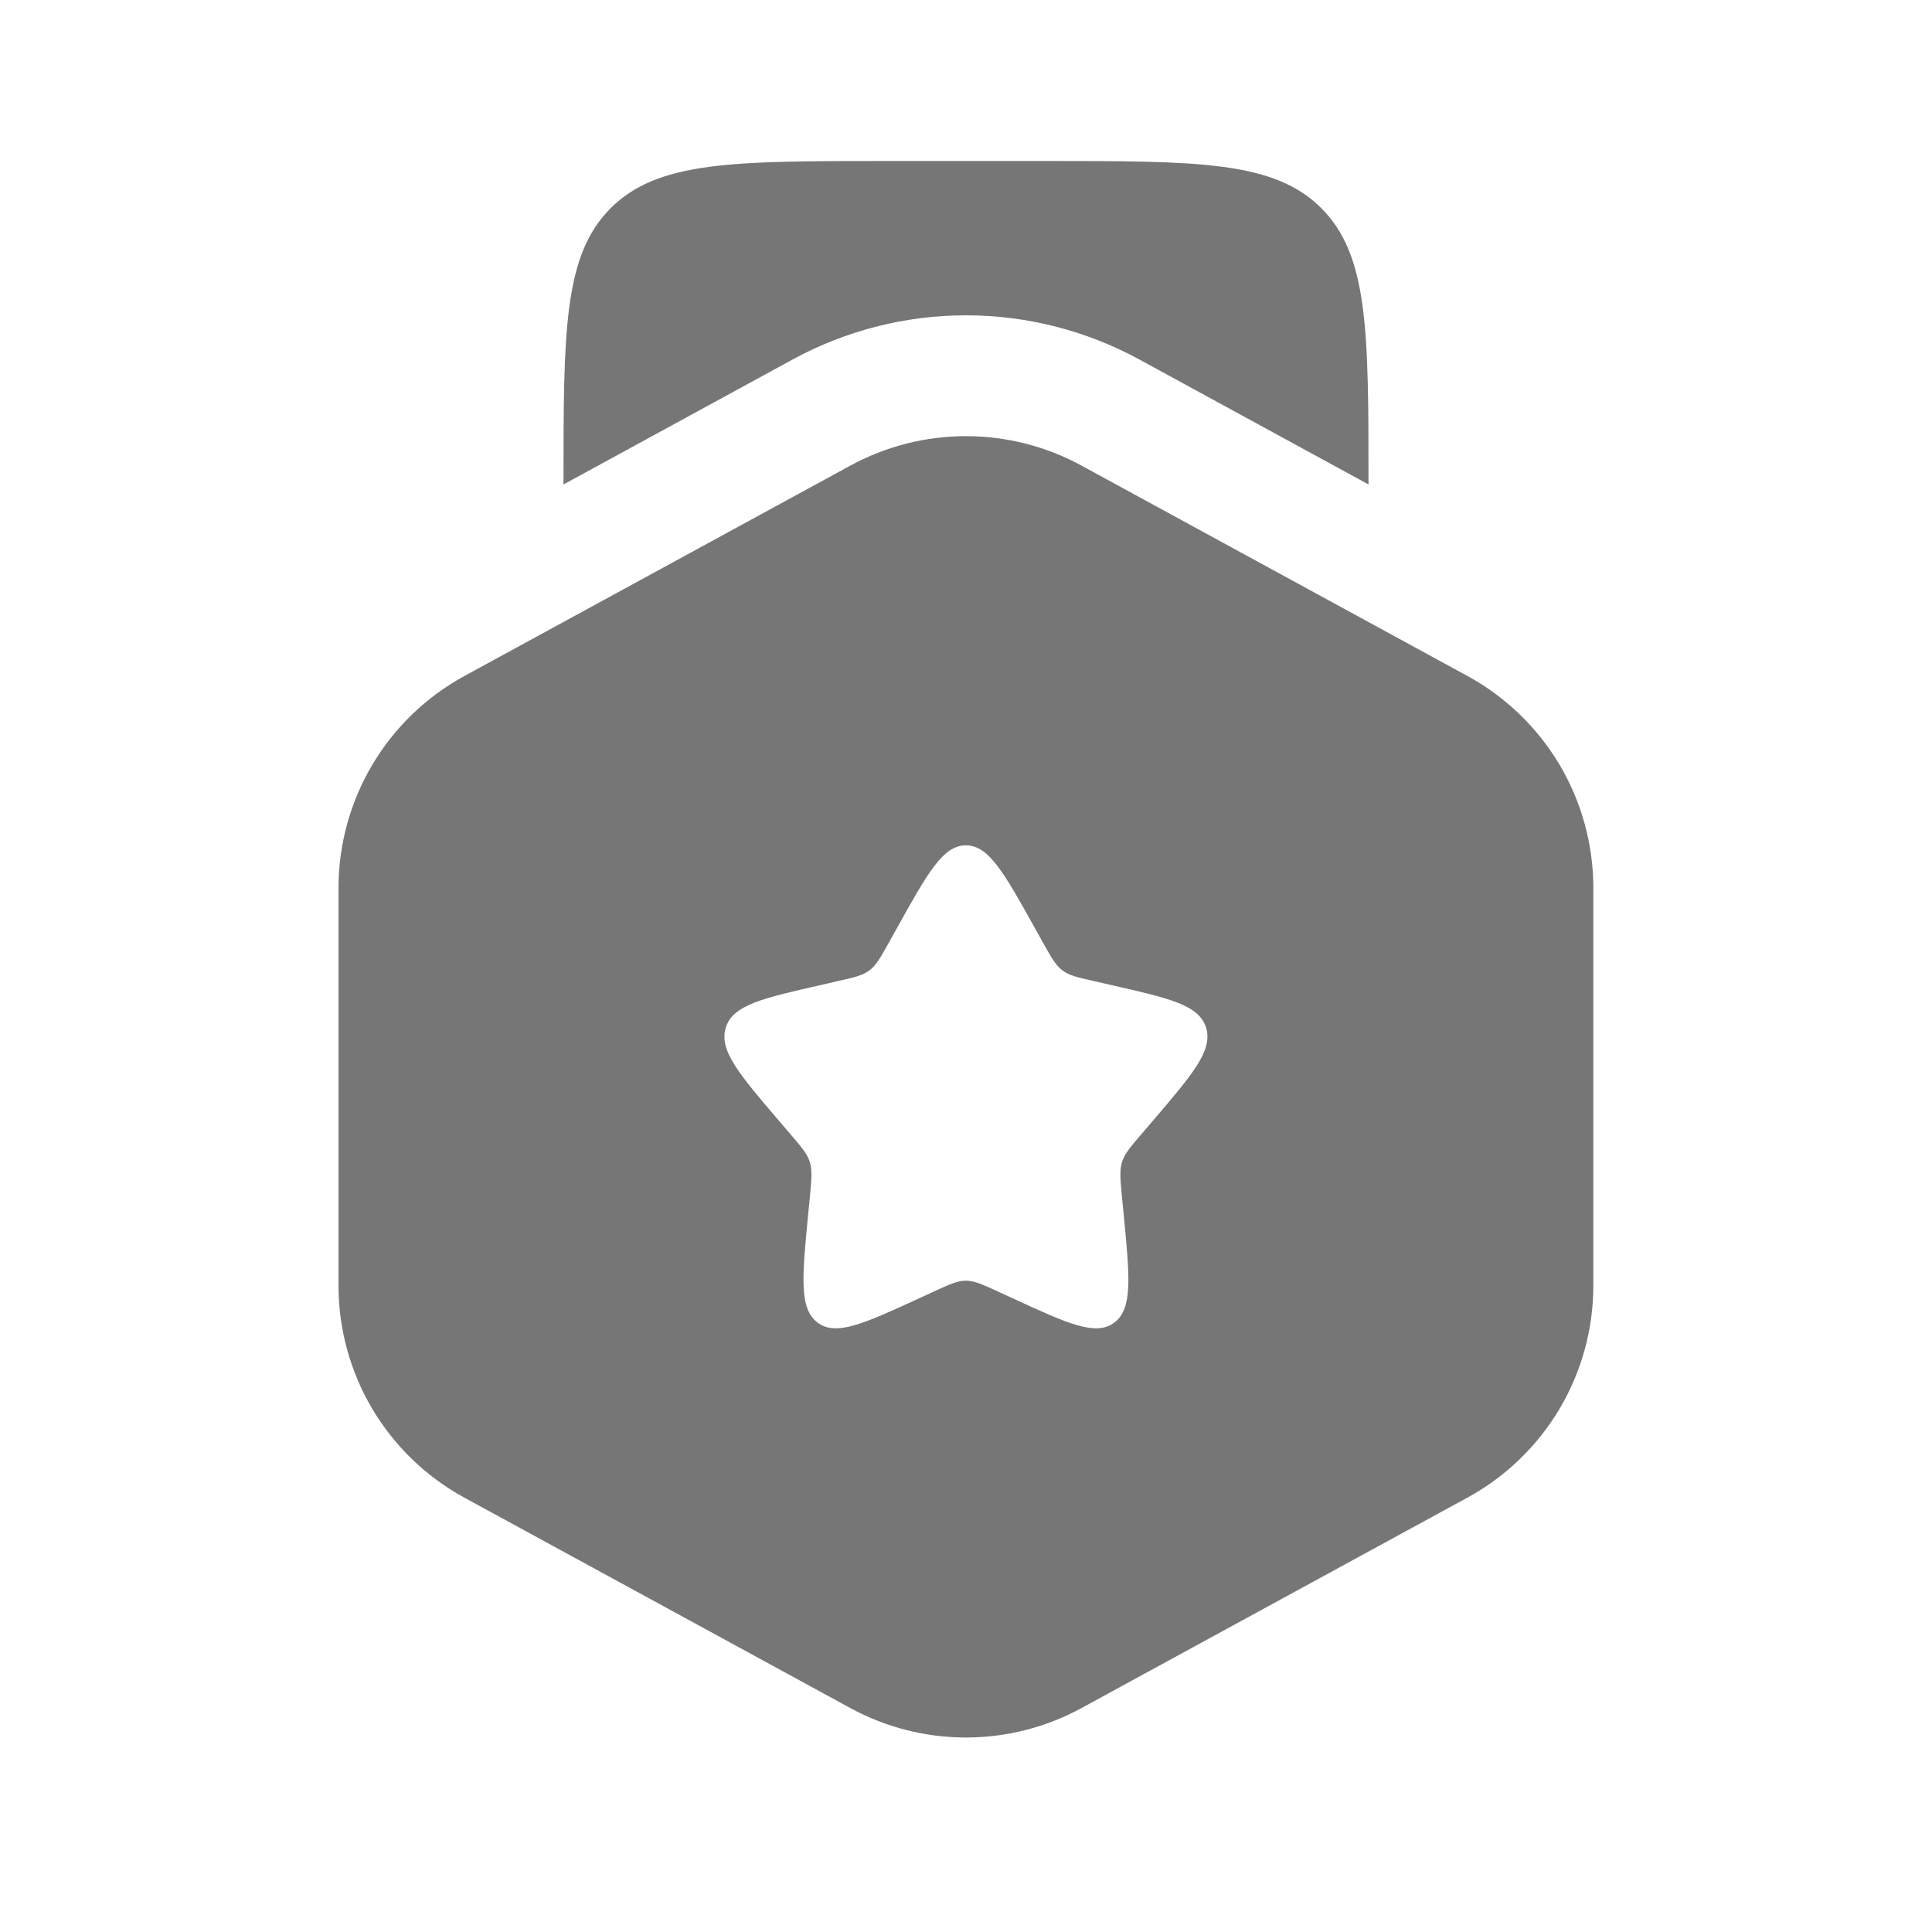 <svg width="100%" height="100%" style="overflow:visible;" preserveAspectRatio="none" viewBox="0 0 24 24" fill="none" xmlns="http://www.w3.org/2000/svg">
<path fill-rule="evenodd" clip-rule="evenodd" d="M13.435 5.784C12.995 5.544 12.501 5.418 11.999 5.418C11.497 5.418 11.004 5.544 10.563 5.784L5.768 8.398C5.295 8.656 4.9 9.037 4.625 9.5C4.35 9.964 4.205 10.493 4.205 11.032V15.97C4.205 16.509 4.35 17.038 4.625 17.502C4.9 17.965 5.295 18.346 5.768 18.604L10.563 21.218C11.004 21.458 11.497 21.584 11.999 21.584C12.501 21.584 12.995 21.458 13.435 21.218L18.229 18.604C18.702 18.346 19.097 17.965 19.373 17.502C19.648 17.038 19.793 16.509 19.793 15.97V11.031C19.793 10.492 19.648 9.963 19.373 9.499C19.097 9.036 18.702 8.655 18.229 8.397L13.435 5.784ZM11.999 10.501C11.715 10.501 11.525 10.841 11.145 11.524L11.047 11.7C10.939 11.894 10.885 11.99 10.801 12.054C10.716 12.118 10.611 12.142 10.401 12.189L10.211 12.233C9.473 12.4 9.104 12.483 9.016 12.765C8.928 13.047 9.18 13.342 9.683 13.93L9.813 14.082C9.956 14.249 10.028 14.332 10.06 14.436C10.092 14.54 10.081 14.651 10.06 14.874L10.04 15.077C9.964 15.862 9.926 16.255 10.155 16.429C10.385 16.603 10.731 16.444 11.422 16.126L11.6 16.044C11.797 15.954 11.895 15.909 11.999 15.909C12.103 15.909 12.201 15.954 12.398 16.044L12.576 16.126C13.267 16.445 13.613 16.603 13.843 16.429C14.073 16.255 14.034 15.862 13.958 15.077L13.938 14.874C13.917 14.651 13.906 14.54 13.938 14.436C13.97 14.332 14.042 14.249 14.185 14.082L14.315 13.93C14.818 13.342 15.07 13.048 14.982 12.765C14.894 12.483 14.525 12.4 13.787 12.233L13.597 12.189C13.387 12.142 13.282 12.119 13.197 12.054C13.113 11.99 13.059 11.894 12.951 11.7L12.853 11.524C12.473 10.842 12.283 10.501 11.999 10.501Z" fill="#767676"/>
<path d="M11 2H13C14.886 2 15.828 2 16.414 2.586C17 3.172 17 4.114 17 6V6.018L14.154 4.466C13.493 4.106 12.753 3.917 12 3.917C11.247 3.917 10.507 4.106 9.846 4.466L7 6.018V6C7 4.114 7 3.172 7.586 2.586C8.172 2 9.114 2 11 2Z" fill="#767676"/>
</svg>
